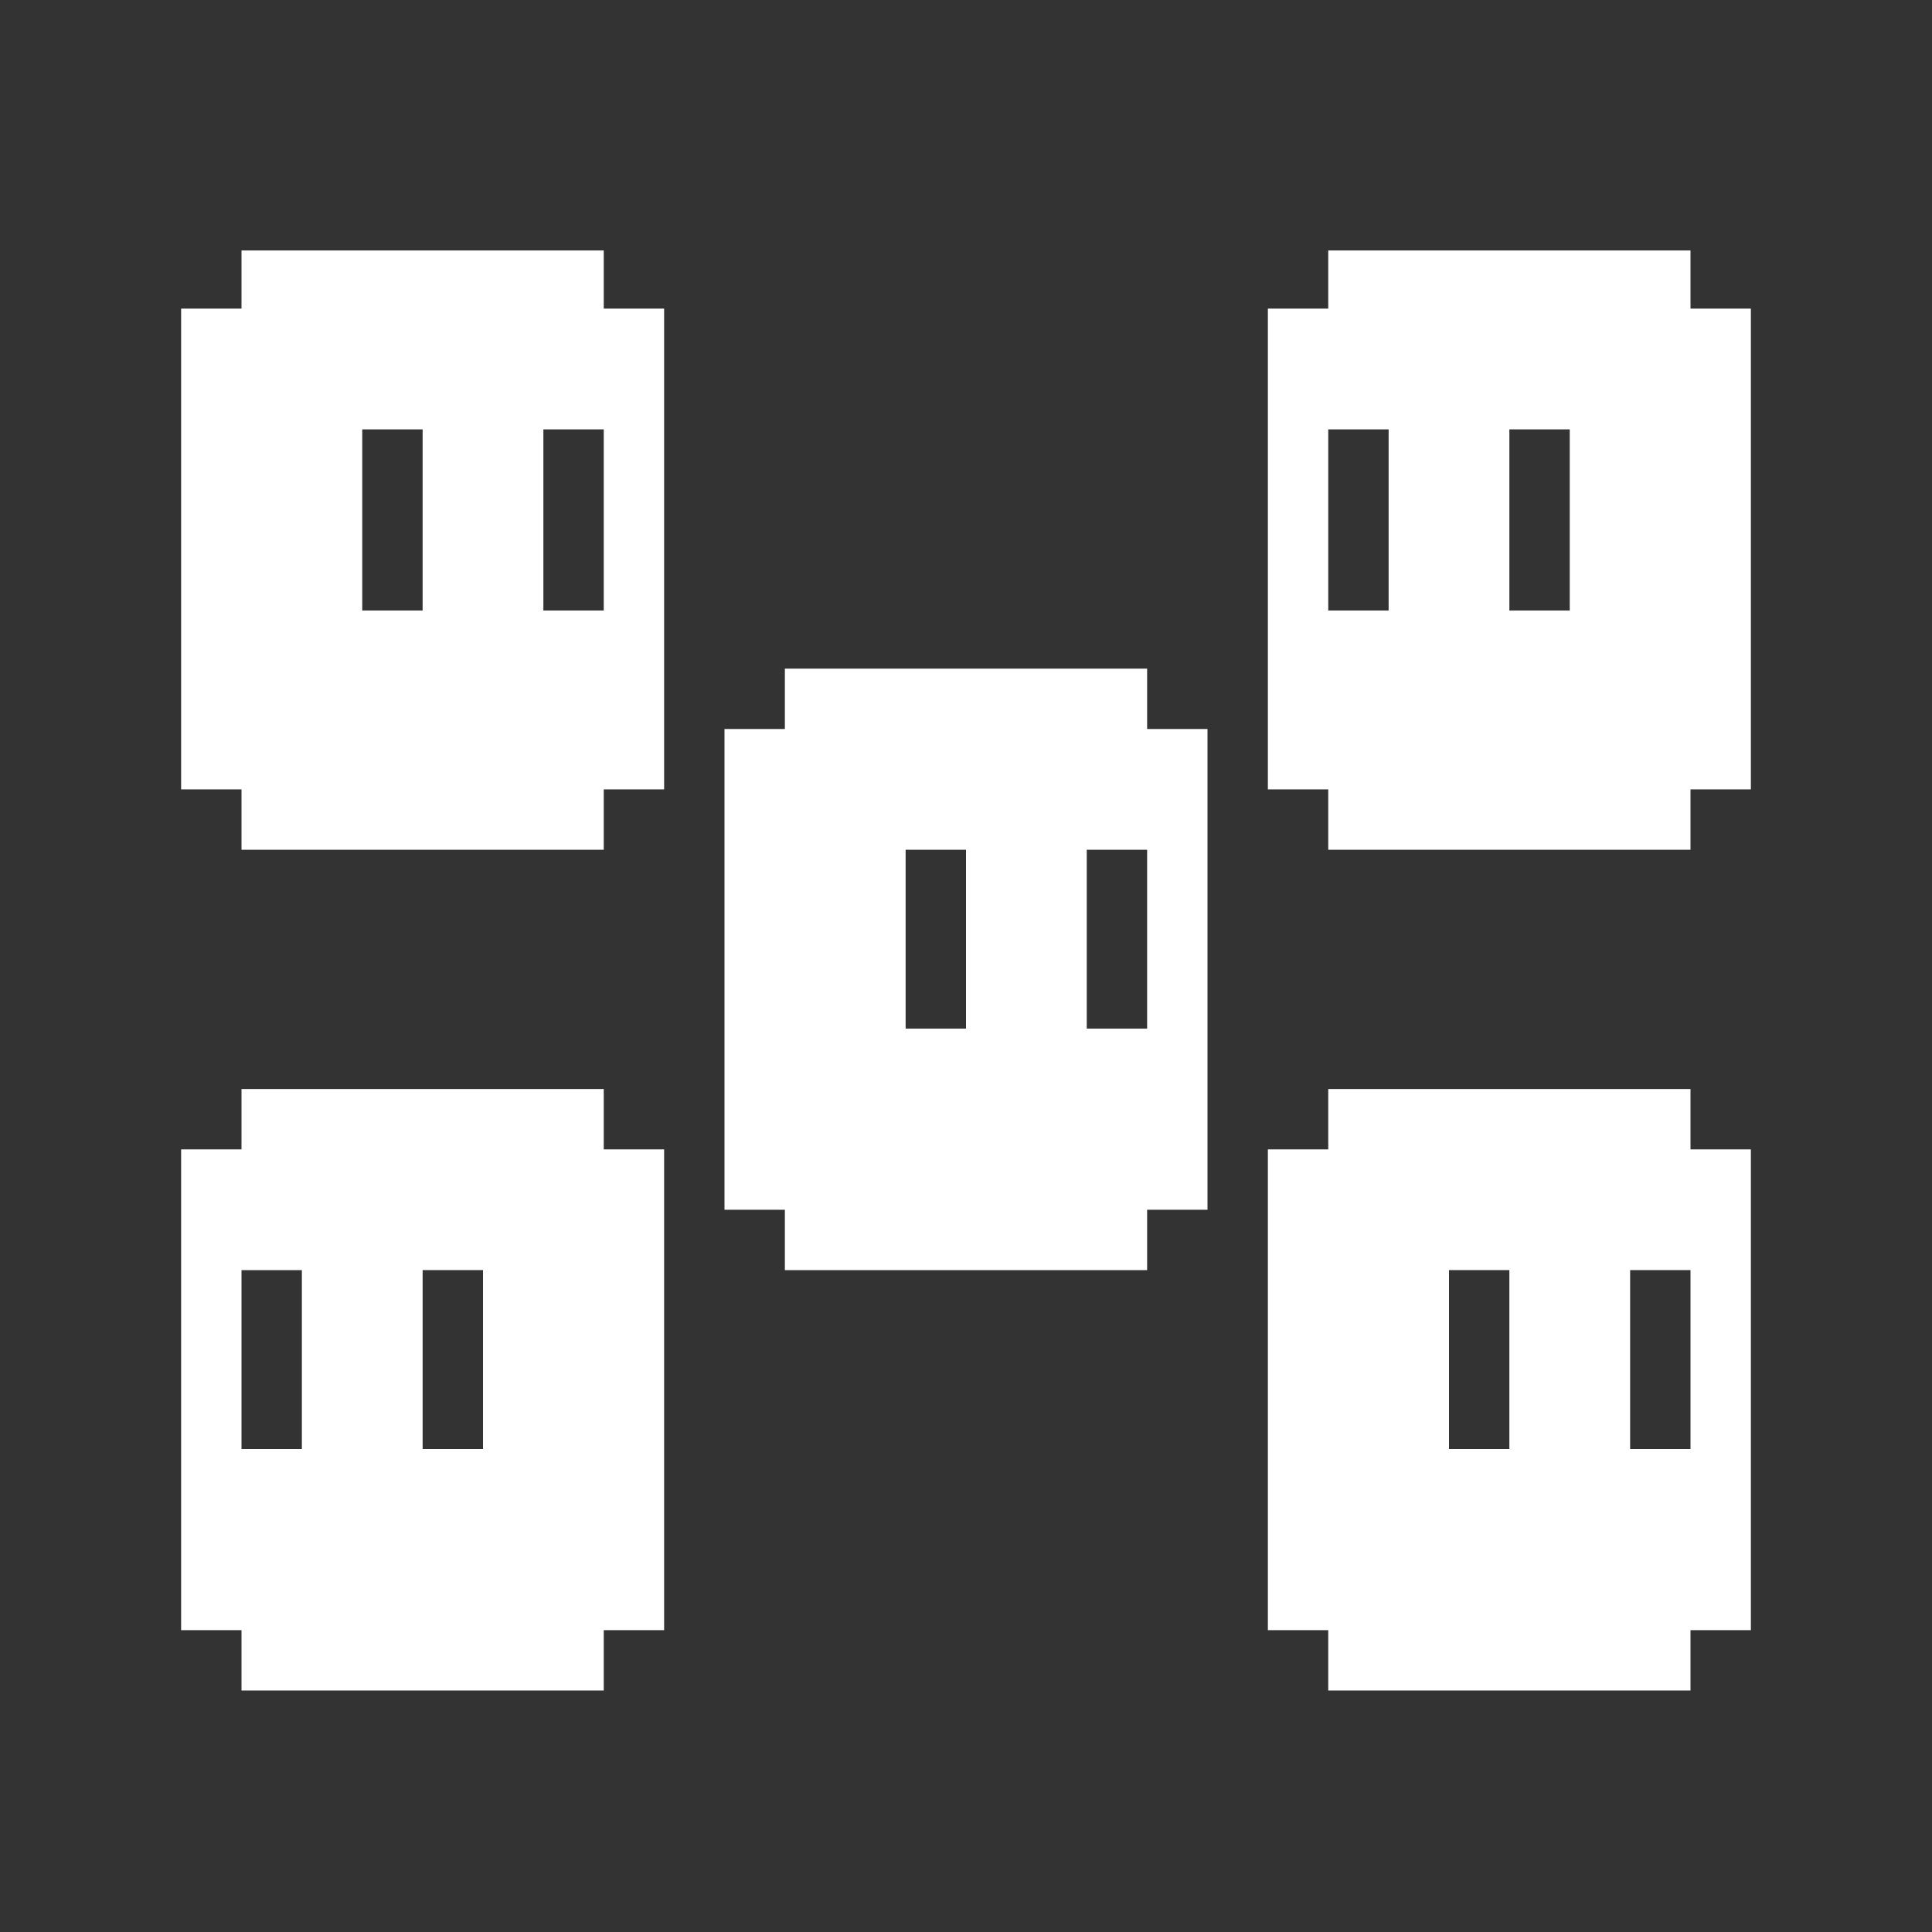 <svg xmlns="http://www.w3.org/2000/svg" viewBox="0 0 1000 1000"><rect x="0" y="0" width="1000" height="1000" fill="#333333" stroke="none"/><defs><style>.cls-1{fill:#fff;}</style></defs><g id="Ebene_1" data-name="Ebene 1"><path class="cls-1" d="M312.5,129.64H125v30.1H93.75V408.58H125v31.25H312.5V408.58h31.25V159.74H312.5ZM218.75,253.49V316H187.5V222.24h31.25Zm93.75,0V316H281.25V222.24H312.5Z"/><path class="cls-1" d="M875,159.74v-30.1H687.5v30.1H656.25V408.58H687.5v31.25H875V408.58h31.25V159.74Zm-62.5,93.75V316H781.25V222.24H812.5Zm-125,31.25v-62.5h31.25V316H687.5Z"/><path class="cls-1" d="M593.75,346.08H406.25v31.25H375V626.17h31.25v31.25h187.5V626.17H625V377.33H593.75ZM500,471.08v61.34H468.75V439.83H500Zm93.75,0v61.34H562.5V439.83h31.25Z"/><path class="cls-1" d="M312.5,563.67H125v31.25H93.75V843.77H125V875H312.5V843.77h31.25V594.92H312.5Zm-62.5,125V750H218.75v-92.6H250ZM125,719.92v-62.5h31.25V750H125Z"/><path class="cls-1" d="M875,563.67H687.5v31.25H656.25V843.77H687.5V875H875V843.77h31.25V594.92H875Zm-93.75,125V750H750v-92.6h31.25Zm93.75,0V750H843.75v-92.6H875Z"/></g></svg>